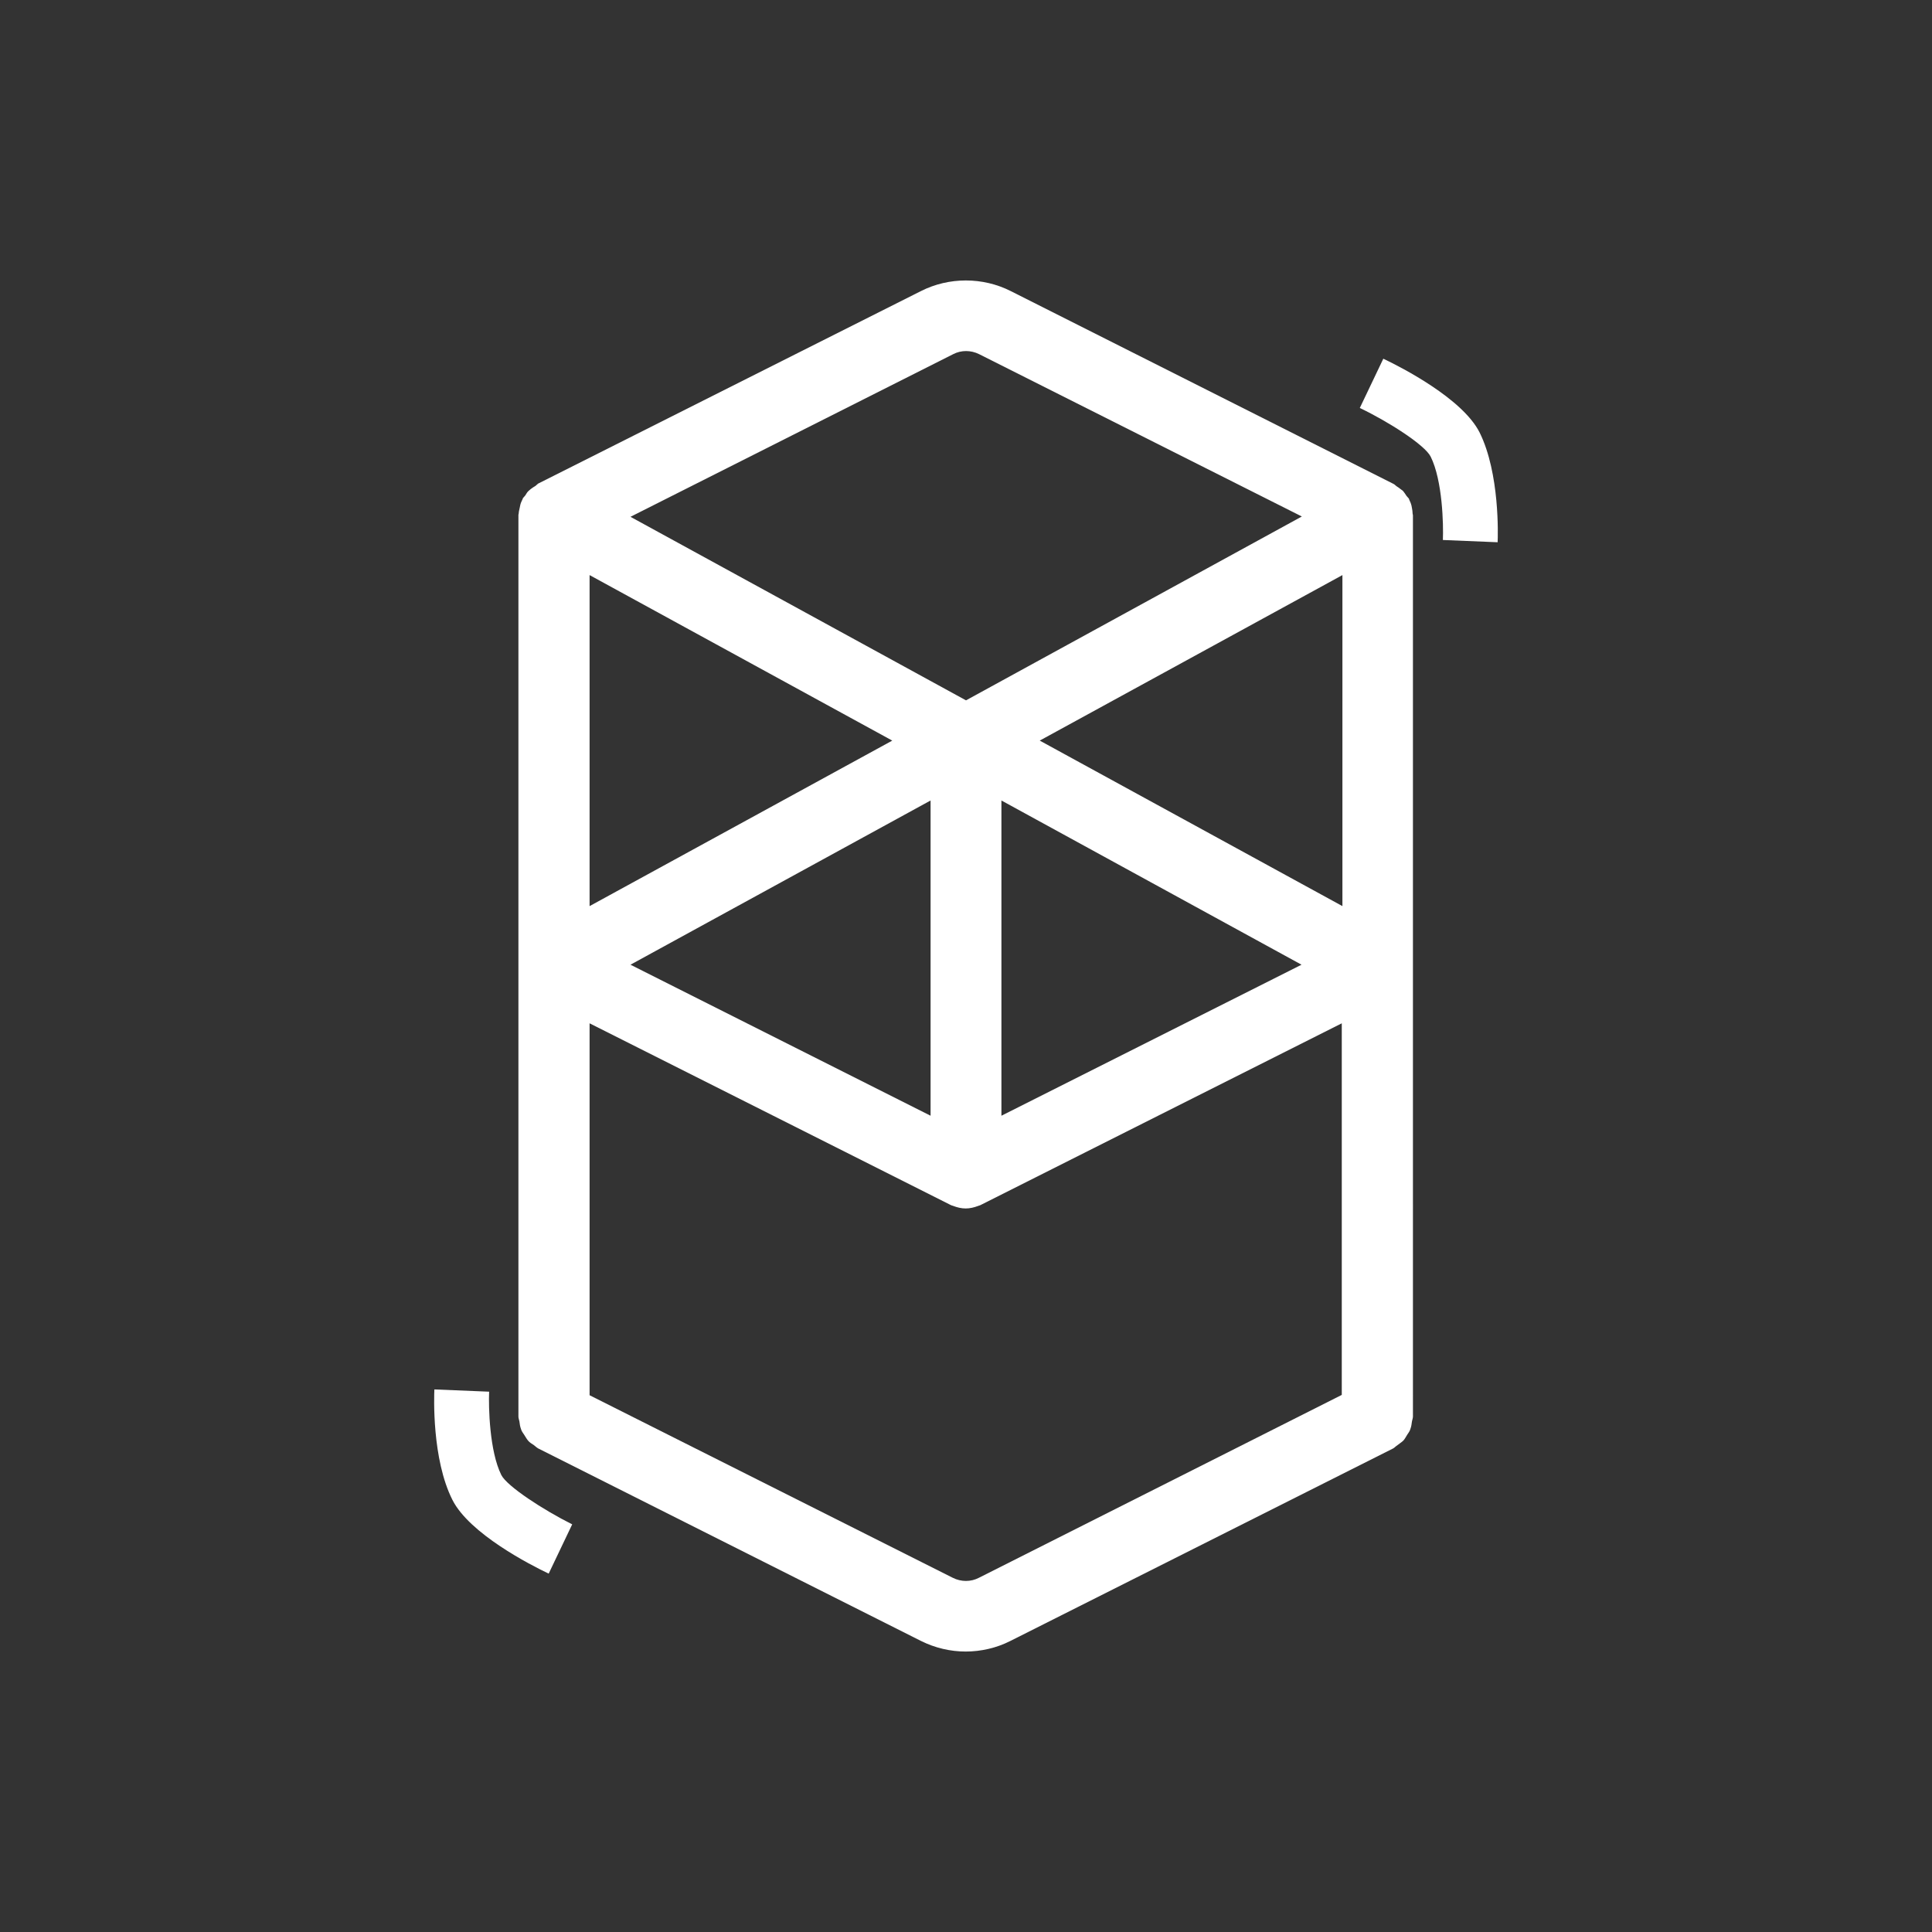 <?xml version="1.0" encoding="utf-8"?>
<!-- Generator: Adobe Illustrator 26.0.2, SVG Export Plug-In . SVG Version: 6.00 Build 0)  -->
<svg version="1.1" xmlns="http://www.w3.org/2000/svg" xmlns:xlink="http://www.w3.org/1999/xlink" x="0px" y="0px"
	 viewBox="0 0 60 60" style="enable-background:new 0 0 60 60;" xml:space="preserve">
<rect x="0" y="0" width="60" height="60" fill="#333333" stroke="none"/>
<style type="text/css">
	.st0{fill:#4C4C4C;}
	.st1{fill:none;stroke:#4C4C4C;stroke-width:4;stroke-miterlimit:10;}
	.st2{fill:#40E55B;}
	.st3{fill:#FFFFFF;}
	.st4{fill:none;stroke:#40E55B;stroke-width:8;stroke-miterlimit:10;}
	.st5{fill:#E5409D;}
	.st6{fill:none;stroke:#E5409D;stroke-width:1.714;stroke-miterlimit:10;}
	.st7{fill:#6A6A6A;}
	.st8{fill:none;stroke:#52D9F6;stroke-width:0.516;stroke-miterlimit:10;}
	.st9{fill:#52D9F6;}
	.st10{fill:none;stroke:#52D9F6;stroke-width:4;stroke-miterlimit:10;}
	.st11{fill:#1D1D1D;}
	.st12{fill:none;}
	.st13{fill:#00FF00;}
	.st14{fill:none;stroke:#1D1D1D;stroke-width:2.708;stroke-miterlimit:10;}
	.st15{fill:#3896EF;}
	.st16{fill:#FEFEFE;}
	.st17{fill:#7986CB;}
	.st18{fill:#5C6BC0;}
	.st19{fill:#9EA7D9;}
	.st20{fill:#D99EBB;}
	.st21{fill:#CB79A1;}
	.st22{fill:#C05C8C;}
	.st23{fill:none;stroke:#52D9F6;stroke-width:6.667;stroke-linecap:round;stroke-linejoin:round;stroke-miterlimit:10;}
	.st24{fill:#E55F40;}
	.st25{fill:none;stroke:#4C4C4C;stroke-width:8;stroke-miterlimit:10;}
	.st26{clip-path:url(#SVGID_00000155109170161315192760000003601793643381215114_);fill:#4C4C4C;}
	.st27{fill:none;stroke:#F3BA2F;stroke-width:2.2;stroke-linecap:round;stroke-linejoin:round;stroke-miterlimit:10;}
	.st28{fill:none;stroke:#F3BA2F;stroke-width:1.7;stroke-linejoin:round;stroke-miterlimit:10;}
	.st29{fill:none;stroke:#FFFFFF;stroke-width:2.2;stroke-linecap:round;stroke-linejoin:round;stroke-miterlimit:10;}
	.st30{fill:none;stroke:#FFFFFF;stroke-width:1.7;stroke-linejoin:round;stroke-miterlimit:10;}
	.st31{fill:none;stroke:#FFFFFF;stroke-width:4;stroke-miterlimit:10;}
	.st32{fill:#F3BA2F;}
	.st33{opacity:0.5;fill:#1D1D1D;}
	.st34{fill:#83EDCE;}
	.st35{fill:#B0F3DF;}
	.st36{fill:#BCF5E4;}
	.st37{fill:#C1F6E6;}
	.st38{fill:#D3F8ED;}
	.st39{fill:none;stroke:#E5409D;stroke-width:4;stroke-linecap:round;stroke-linejoin:round;stroke-miterlimit:10;}
	.st40{fill:none;stroke:#6A6A6A;stroke-width:4;stroke-linecap:round;stroke-linejoin:round;stroke-miterlimit:10;}
</style>
<g id="ico-clock-32x32">
</g>
<g id="ico-nftquantity-60x60">
</g>
<g id="ico-transfer-56x56">
</g>
<g id="ico-auctionbid-56x56">
</g>
<g id="ico-watchlist-grey-48x48">
</g>
<g id="ico-watchlist-pink-48x48">
</g>
<g id="ico-refresh-80x80">
</g>
<g id="ico-backtotop-80x80">
</g>
<g id="ico-profile-160x160">
</g>
<g id="ico-wallet-56x56">
</g>
<g id="ico-bid-60x60">
</g>
<g id="ico-cancel-60x60">
</g>
<g id="ico-unlocked-60x60">
</g>
<g id="ico-locked-60x60">
</g>
<g id="ico-minted-60x60">
</g>
<g id="ico-transfer-60x60">
</g>
<g id="ico-sale-60x60">
</g>
<g id="ico-listed-60x60">
</g>
<g id="ico-information-28x28">
</g>
<g id="ico-verified-80x80">
</g>
<g id="ico-ethereum-60x60">
</g>
<g id="ico-weth-60x60">
</g>
<g id="ico-search-32x32">
</g>
<g id="ico-close-grey-24x24">
</g>
<g id="ico-close-white-24x24">
</g>
<g id="ico-twitter-80x80">
</g>
<g id="ico-ellipsis-80x80">
</g>
<g id="ico-discord-80x80">
</g>
<g id="ico-medium-80x80">
</g>
<g id="ico-settings-34x34">
</g>
<g id="ico-share-link-60x60">
</g>
<g id="ico-error-56x56">
</g>
<g id="ico-success-56x56">
</g>
<g id="ico-ethtoweth-80x80_00000046338451878051694550000006308651043223325825_">
</g>
<g id="ico-info-56x56">
</g>
<g id="ico-ethtoweth-80x80">
</g>
<g id="ico-binance-60x60">
</g>
<g id="ico-fantom-60x60">
	<g>
		<path class="st3" d="M45.95,13.43c-0.53-1.05-2.42-2.02-2.99-2.29l-0.73,1.53c0.9,0.43,2.02,1.15,2.2,1.51
			c0.37,0.74,0.4,2.12,0.38,2.59l1.7,0.07C46.52,16.64,46.58,14.7,45.95,13.43z"/>
		<path class="st3" d="M43.85,15.78c-0.01-0.06-0.02-0.11-0.04-0.16c-0.01-0.03-0.03-0.06-0.04-0.09c-0.01-0.02-0.01-0.04-0.02-0.05
			c-0.02-0.03-0.05-0.05-0.07-0.08c-0.03-0.05-0.06-0.09-0.09-0.13c-0.02-0.03-0.05-0.05-0.08-0.07c-0.05-0.04-0.09-0.07-0.14-0.1
			c-0.03-0.02-0.05-0.05-0.09-0.07L31.39,9.04c-0.87-0.44-1.92-0.44-2.79,0l-11.89,5.98c-0.03,0.02-0.05,0.05-0.08,0.07
			c-0.05,0.03-0.1,0.06-0.15,0.1c-0.03,0.02-0.05,0.05-0.08,0.07c-0.04,0.04-0.06,0.09-0.09,0.13c-0.02,0.03-0.05,0.05-0.07,0.08
			c-0.01,0.02-0.01,0.04-0.02,0.05c-0.01,0.03-0.03,0.06-0.04,0.09c-0.02,0.05-0.03,0.11-0.04,0.16c-0.01,0.06-0.03,0.11-0.03,0.17
			c0,0.02-0.01,0.03-0.01,0.05v28c0,0.05,0.02,0.1,0.03,0.15c0.01,0.08,0.02,0.16,0.05,0.24c0.02,0.07,0.06,0.12,0.1,0.18
			c0.04,0.06,0.07,0.12,0.12,0.18c0.05,0.06,0.12,0.1,0.18,0.14c0.04,0.03,0.08,0.07,0.13,0.1l11.89,5.98
			c0.44,0.22,0.92,0.33,1.39,0.33s0.96-0.11,1.39-0.33l11.89-5.98c0.05-0.03,0.08-0.07,0.13-0.1c0.06-0.05,0.13-0.09,0.18-0.14
			c0.05-0.05,0.08-0.12,0.12-0.18c0.04-0.06,0.08-0.11,0.1-0.18c0.03-0.08,0.04-0.16,0.05-0.24c0.01-0.05,0.03-0.1,0.03-0.15V16
			c0-0.02-0.01-0.03-0.01-0.05C43.87,15.89,43.86,15.84,43.85,15.78z M19.58,29.96l9.32-5.1v9.79L19.58,29.96z M41.69,28.14
			L32.29,23l9.4-5.14V28.14z M18.31,17.86l9.4,5.14l-9.4,5.14V17.86z M31.1,24.86l9.32,5.1l-9.32,4.69V24.86z M29.6,11
			c0.25-0.13,0.55-0.13,0.81,0l10.02,5.04L30,21.75l-10.42-5.7L29.6,11z M30.4,49c-0.25,0.13-0.55,0.13-0.81,0l-11.28-5.67V31.78
			l11.19,5.63c0.01,0.01,0.03,0.01,0.04,0.02c0.02,0.01,0.04,0.01,0.06,0.02c0.13,0.05,0.26,0.08,0.39,0.08s0.26-0.03,0.39-0.08
			c0.02-0.01,0.04-0.01,0.06-0.02c0.01-0.01,0.03-0.01,0.04-0.02l11.19-5.63v11.54L30.4,49z"/>
		<path class="st3" d="M15.57,45.81c-0.37-0.74-0.4-2.12-0.38-2.59l-1.7-0.07c-0.01,0.22-0.08,2.16,0.56,3.43
			c0.53,1.05,2.42,2.02,2.99,2.29l0.73-1.53C16.87,46.89,15.75,46.16,15.57,45.81z"/>
	</g>
</g>
<g id="ico-blockchain-60x60">
</g>
<g id="ico-mobile-hamburger-80x80">
</g>
<g id="ico-mobile-search-80x80">
</g>
<g id="ico-share-fb-60x60">
</g>
<g id="ico-share-telegram-60x60">
</g>
<g id="ico-share-email-60x60">
</g>
<g id="ico-share-link-60x60_00000053544304605215854160000004057320576619506324_">
</g>
<g id="ico-share-twitter-60x60">
</g>
<g id="ico-favourite-pink-32x32">
</g>
<g id="ico-favourite-grey-32x32">
</g>
</svg>
